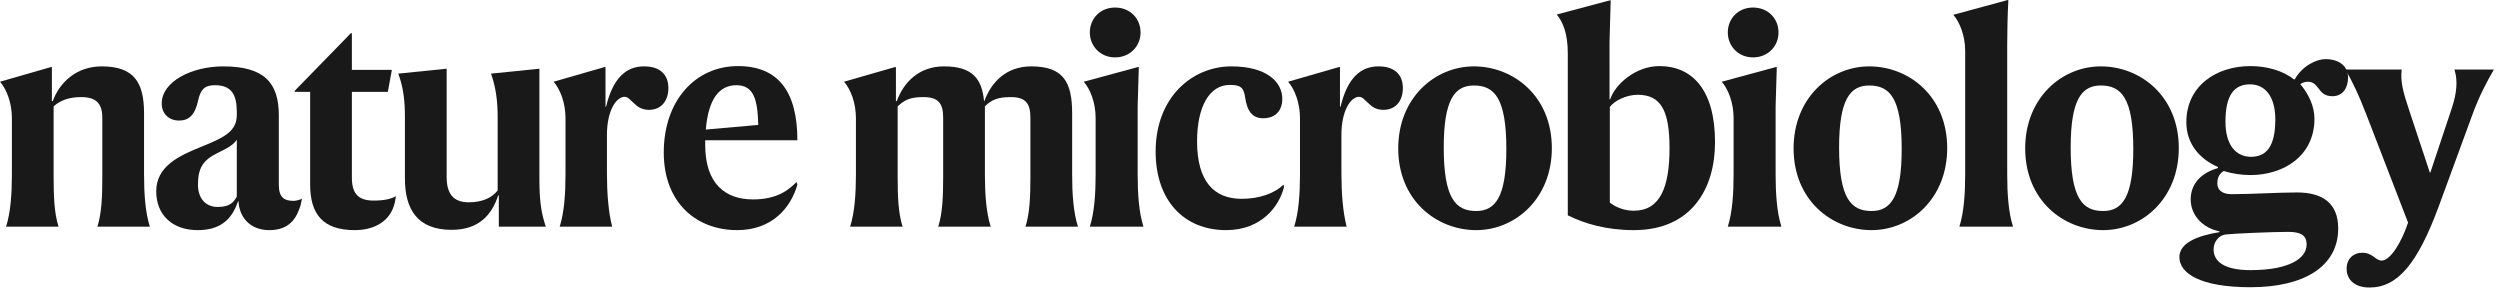 <svg height="32" viewBox="0 0 276 32" width="276" xmlns="http://www.w3.org/2000/svg"><g fill="#1a1919" fill-rule="evenodd"><path d="m5.664 7.392.064.032v3.743h.096c.768-2.111 2.655-3.839 5.407-3.839 3.584 0 4.672 1.791 4.672 5.184v6.751c0 2.048.128 4.16.64 5.759h-5.791c.479-1.503.543-3.359.543-5.567v-6.432c0-1.568-.64-2.303-2.336-2.303-1.312 0-2.303.351-3.04 1.023v7.712c0 2.208.064 4.064.544 5.567h-5.791c.512-1.599.64-3.711.64-5.759v-6.24c0-1.696-.608-3.2-1.312-4z"/><path d="m26.143 21.694v-6.271c-.352.513-.8.832-2.08 1.44-1.632.8-2.208 1.664-2.208 3.52 0 1.504.832 2.464 2.176 2.464 1.312 0 1.76-.481 2.112-1.153zm-1.504-14.366c4.48 0 6.144 1.76 6.144 5.407v7.648c0 1.376.544 1.792 1.632 1.792.191 0 .735-.096.927-.256-.095.512-.159.8-.287 1.12-.512 1.44-1.44 2.367-3.328 2.367-2.208 0-3.328-1.536-3.392-3.168h-.064c-.736 2.208-2.176 3.168-4.448 3.168-2.783 0-4.575-1.664-4.575-4.287 0-2.752 2.496-3.936 5.087-4.96 2.464-.992 3.808-1.696 3.808-3.456v-.351c0-1.953-.608-2.945-2.432-2.945-1.152 0-1.568.513-1.824 1.632-.352 1.664-1.024 2.273-2.143 2.273-.993 0-1.889-.672-1.889-1.888 0-2.433 3.329-4.096 6.784-4.096z"/><path d="m43.327 23.135c-.608 1.376-2.08 2.271-4.16 2.271-3.552 0-4.928-1.792-4.928-5.055v-10.207h-1.695v-.128l6.207-6.368.096.032v4.032h4.416l-.448 2.432h-3.968v9.471c0 1.823.768 2.528 2.4 2.528 1.248 0 1.92-.193 2.464-.48-.096.608-.16.96-.384 1.472"/><path d="m49.311 7.584v11.967c0 1.792.704 2.784 2.432 2.784 1.471 0 2.56-.481 3.199-1.313v-8.094c0-1.761-.191-3.265-.735-4.8l5.343-.544v12.255c0 2.687.288 3.903.704 5.183h-5.184v-3.456h-.064c-.735 2.208-2.175 3.808-5.151 3.808-3.776 0-5.152-2.271-5.152-5.663v-6.783c0-1.761-.16-3.265-.736-4.8z"/><path d="m66.911 11.775c.768-3.2 2.239-4.447 4.191-4.447 1.793 0 2.688.928 2.688 2.4 0 1.343-.736 2.399-2.143 2.399-.8 0-1.28-.352-1.632-.703-.416-.353-.672-.736-1.056-.736-.928 0-1.952 1.536-1.952 4.191v4.288c0 2.144.16 4.256.576 5.855h-5.792c.512-1.599.64-3.711.64-5.759v-6.24c0-1.696-.608-3.2-1.312-4l5.664-1.631.064.032v4.351z"/><path d="m77.919 14.304 5.791-.513c-.064-2.752-.48-4.384-2.4-4.384-1.952 0-3.104 1.569-3.391 4.897zm3.455 11.102c-4.415 0-8.095-2.943-8.095-8.575 0-5.727 3.488-9.535 8.191-9.535 4.48 0 6.56 2.848 6.56 8.191h-10.175v.512c0 4.319 2.239 6.016 5.279 6.016 2.752 0 4-1.12 4.8-1.92l.096.288c-.736 2.592-2.816 5.023-6.656 5.023z"/><path d="m98.846 7.392.064.032v3.743h.096c.768-2.111 2.464-3.839 5.216-3.839 3.135 0 4.192 1.376 4.416 3.839h.031c.769-2.111 2.433-3.839 5.184-3.839 3.584 0 4.512 1.791 4.512 5.184v6.751c0 2.048.128 4.16.64 5.759h-5.792c.48-1.503.544-3.359.544-5.567v-6.432c0-1.568-.48-2.303-2.175-2.303-1.312 0-2.112.256-2.849 1.023v7.52c0 2.048.128 4.16.641 5.759h-5.792c.48-1.503.544-3.359.544-5.567v-6.432c0-1.568-.48-2.303-2.176-2.303-1.312 0-2.016.223-2.848 1.023v7.712c0 2.208.064 4.064.544 5.567h-5.791c.512-1.599.64-3.711.64-5.759v-6.24c0-1.696-.608-3.2-1.312-4z"/><path d="m120.318 3.584c0-1.536 1.152-2.752 2.785-2.752 1.663 0 2.815 1.216 2.815 2.752 0 1.504-1.152 2.752-2.815 2.752-1.633 0-2.785-1.248-2.785-2.752zm5.28 15.679c0 2.048.128 4.16.64 5.759h-5.92c.513-1.599.64-3.711.64-5.759v-6.24c0-1.696-.607-3.2-1.312-4l6.016-1.631.064.032-.128 4.319z"/><path d="m135.357 25.406c-4.639 0-7.775-3.263-7.775-8.671 0-6.047 4.096-9.407 8.352-9.407 3.967 0 5.631 1.76 5.631 3.583 0 1.313-.768 2.145-2.112 2.145-1.184 0-1.76-.769-1.984-2.273-.159-1.183-.575-1.407-1.696-1.407-2.239 0-3.615 2.367-3.615 6.239 0 4.48 1.92 6.335 4.927 6.335 1.888 0 3.616-.575 4.608-1.567l.064.256c-.512 2.08-2.432 4.767-6.4 4.767"/><path d="m147.997 11.775c.768-3.2 2.24-4.447 4.192-4.447 1.792 0 2.688.928 2.688 2.4 0 1.343-.736 2.399-2.144 2.399-.8 0-1.28-.352-1.632-.703-.416-.353-.672-.736-1.056-.736-.928 0-1.952 1.536-1.952 4.191v4.288c0 2.144.16 4.256.576 5.855h-5.792c.513-1.599.641-3.711.641-5.759v-6.24c0-1.696-.608-3.2-1.312-4l5.663-1.631.064.032v4.351z"/><path d="m166.3 16.447c0-5.664-1.343-7.008-3.583-7.008-2.112 0-3.328 1.537-3.328 6.848 0 5.663 1.344 7.008 3.584 7.008 2.111 0 3.327-1.536 3.327-6.848zm5.024-.095c0 5.567-4.032 9.054-8.351 9.054-4.384 0-8.608-3.296-8.608-9.023 0-5.568 4.032-9.055 8.352-9.055 4.383 0 8.607 3.295 8.607 9.024z"/><path d="m180.38 23.263c2.912 0 3.936-2.624 3.936-6.911 0-4.161-.96-5.888-3.52-5.888-1.215 0-2.559.64-3.071 1.344v10.558c.735.576 1.695.897 2.655.897zm-2.687-12.287h.064c.544-1.664 2.815-3.68 5.439-3.68 3.584 0 6.144 2.559 6.144 8.415 0 5.151-2.624 9.695-8.96 9.695-3.039 0-5.407-.704-7.295-1.632v-17.886c0-2.208-.544-3.456-1.216-4.287l5.888-1.569.064.032-.128 4.576z"/><path d="m190.749 3.584c0-1.536 1.151-2.752 2.783-2.752 1.664 0 2.816 1.216 2.816 2.752 0 1.504-1.152 2.752-2.816 2.752-1.632 0-2.783-1.248-2.783-2.752zm5.279 15.679c0 2.048.128 4.16.64 5.759h-5.919c.512-1.599.64-3.711.64-5.759v-6.24c0-1.696-.608-3.2-1.312-4l6.015-1.631.064.032-.128 4.319z"/><path d="m209.947 16.447c0-5.664-1.343-7.008-3.583-7.008-2.112 0-3.328 1.537-3.328 6.848 0 5.663 1.344 7.008 3.584 7.008 2.111 0 3.327-1.536 3.327-6.848zm5.024-.095c0 5.567-4.032 9.054-8.351 9.054-4.384 0-8.608-3.296-8.608-9.023 0-5.568 4.032-9.055 8.352-9.055 4.383 0 8.607 3.295 8.607 9.024z"/><path d="m221.596 19.263c0 2.048.128 4.16.64 5.759h-5.92c.512-1.599.64-3.711.64-5.759v-13.631c0-1.696-.608-3.2-1.312-4l6.016-1.632.064.032c-.097 1.504-.128 4.128-.128 4.96z"/><path d="m235.515 16.447c0-5.664-1.344-7.008-3.584-7.008-2.112 0-3.328 1.537-3.328 6.848 0 5.663 1.344 7.008 3.584 7.008 2.112 0 3.328-1.536 3.328-6.848zm5.024-.095c0 5.567-4.032 9.054-8.352 9.054-4.384 0-8.607-3.296-8.607-9.023 0-5.568 4.031-9.055 8.351-9.055 4.383 0 8.608 3.295 8.608 9.024z"/><path d="m251.195 13.184c0-2.561-1.152-3.872-2.784-3.872-1.76 0-2.72 1.183-2.72 4.127 0 2.56 1.152 3.872 2.816 3.872 1.728 0 2.688-1.184 2.688-4.127zm-2.752 16.638c4.384 0 6.207-1.343 6.207-2.816 0-1.056-.671-1.407-2.047-1.407-1.856 0-6.08.191-6.912.288-.768.095-1.312.863-1.312 1.632 0 1.376 1.216 2.303 4.064 2.303zm4.8-21.054h.095c.832-1.504 2.4-2.241 3.392-2.241 1.536 0 2.496.801 2.496 2.017 0 1.151-.576 2.079-1.728 2.079-.895 0-1.248-.479-1.536-.863-.288-.353-.544-.737-1.184-.737-.287 0-.575.096-.831.256.959 1.153 1.568 2.464 1.568 3.84 0 4.064-3.36 6.208-7.072 6.208-.992 0-2.016-.16-2.944-.448-.512.32-.704.767-.704 1.376 0 .672.48 1.183 1.568 1.183 2.048 0 5.184-.191 7.232-.191 2.847 0 4.543 1.216 4.543 3.968 0 4.191-3.743 6.495-9.695 6.495-5.536 0-7.839-1.536-7.839-3.328 0-1.568 2.015-2.367 4.415-2.751v-.097c-1.696-.319-3.167-1.664-3.167-3.519 0-1.825 1.279-2.976 3.007-3.456v-.128c-2.016-.864-3.487-2.56-3.487-4.928 0-4.064 3.359-6.207 7.071-6.207 1.76 0 3.584.479 4.8 1.472z"/><path d="m261.243 12.64c-.864-2.241-1.536-3.617-2.304-4.96h6.208c-.16 1.343.16 2.464.8 4.416l2.303 6.943h.064l2.369-7.103c.511-1.569.703-2.945.287-4.256h4.352c-.768 1.343-1.6 2.847-2.432 5.151l-3.616 9.856c-2.367 6.431-4.575 9.055-7.679 9.055-1.6 0-2.528-.832-2.528-2.08 0-1.088.736-1.76 1.76-1.76 1.088 0 1.44.865 2.112.865.928 0 2.176-1.953 2.912-4.193z"/></g></svg>